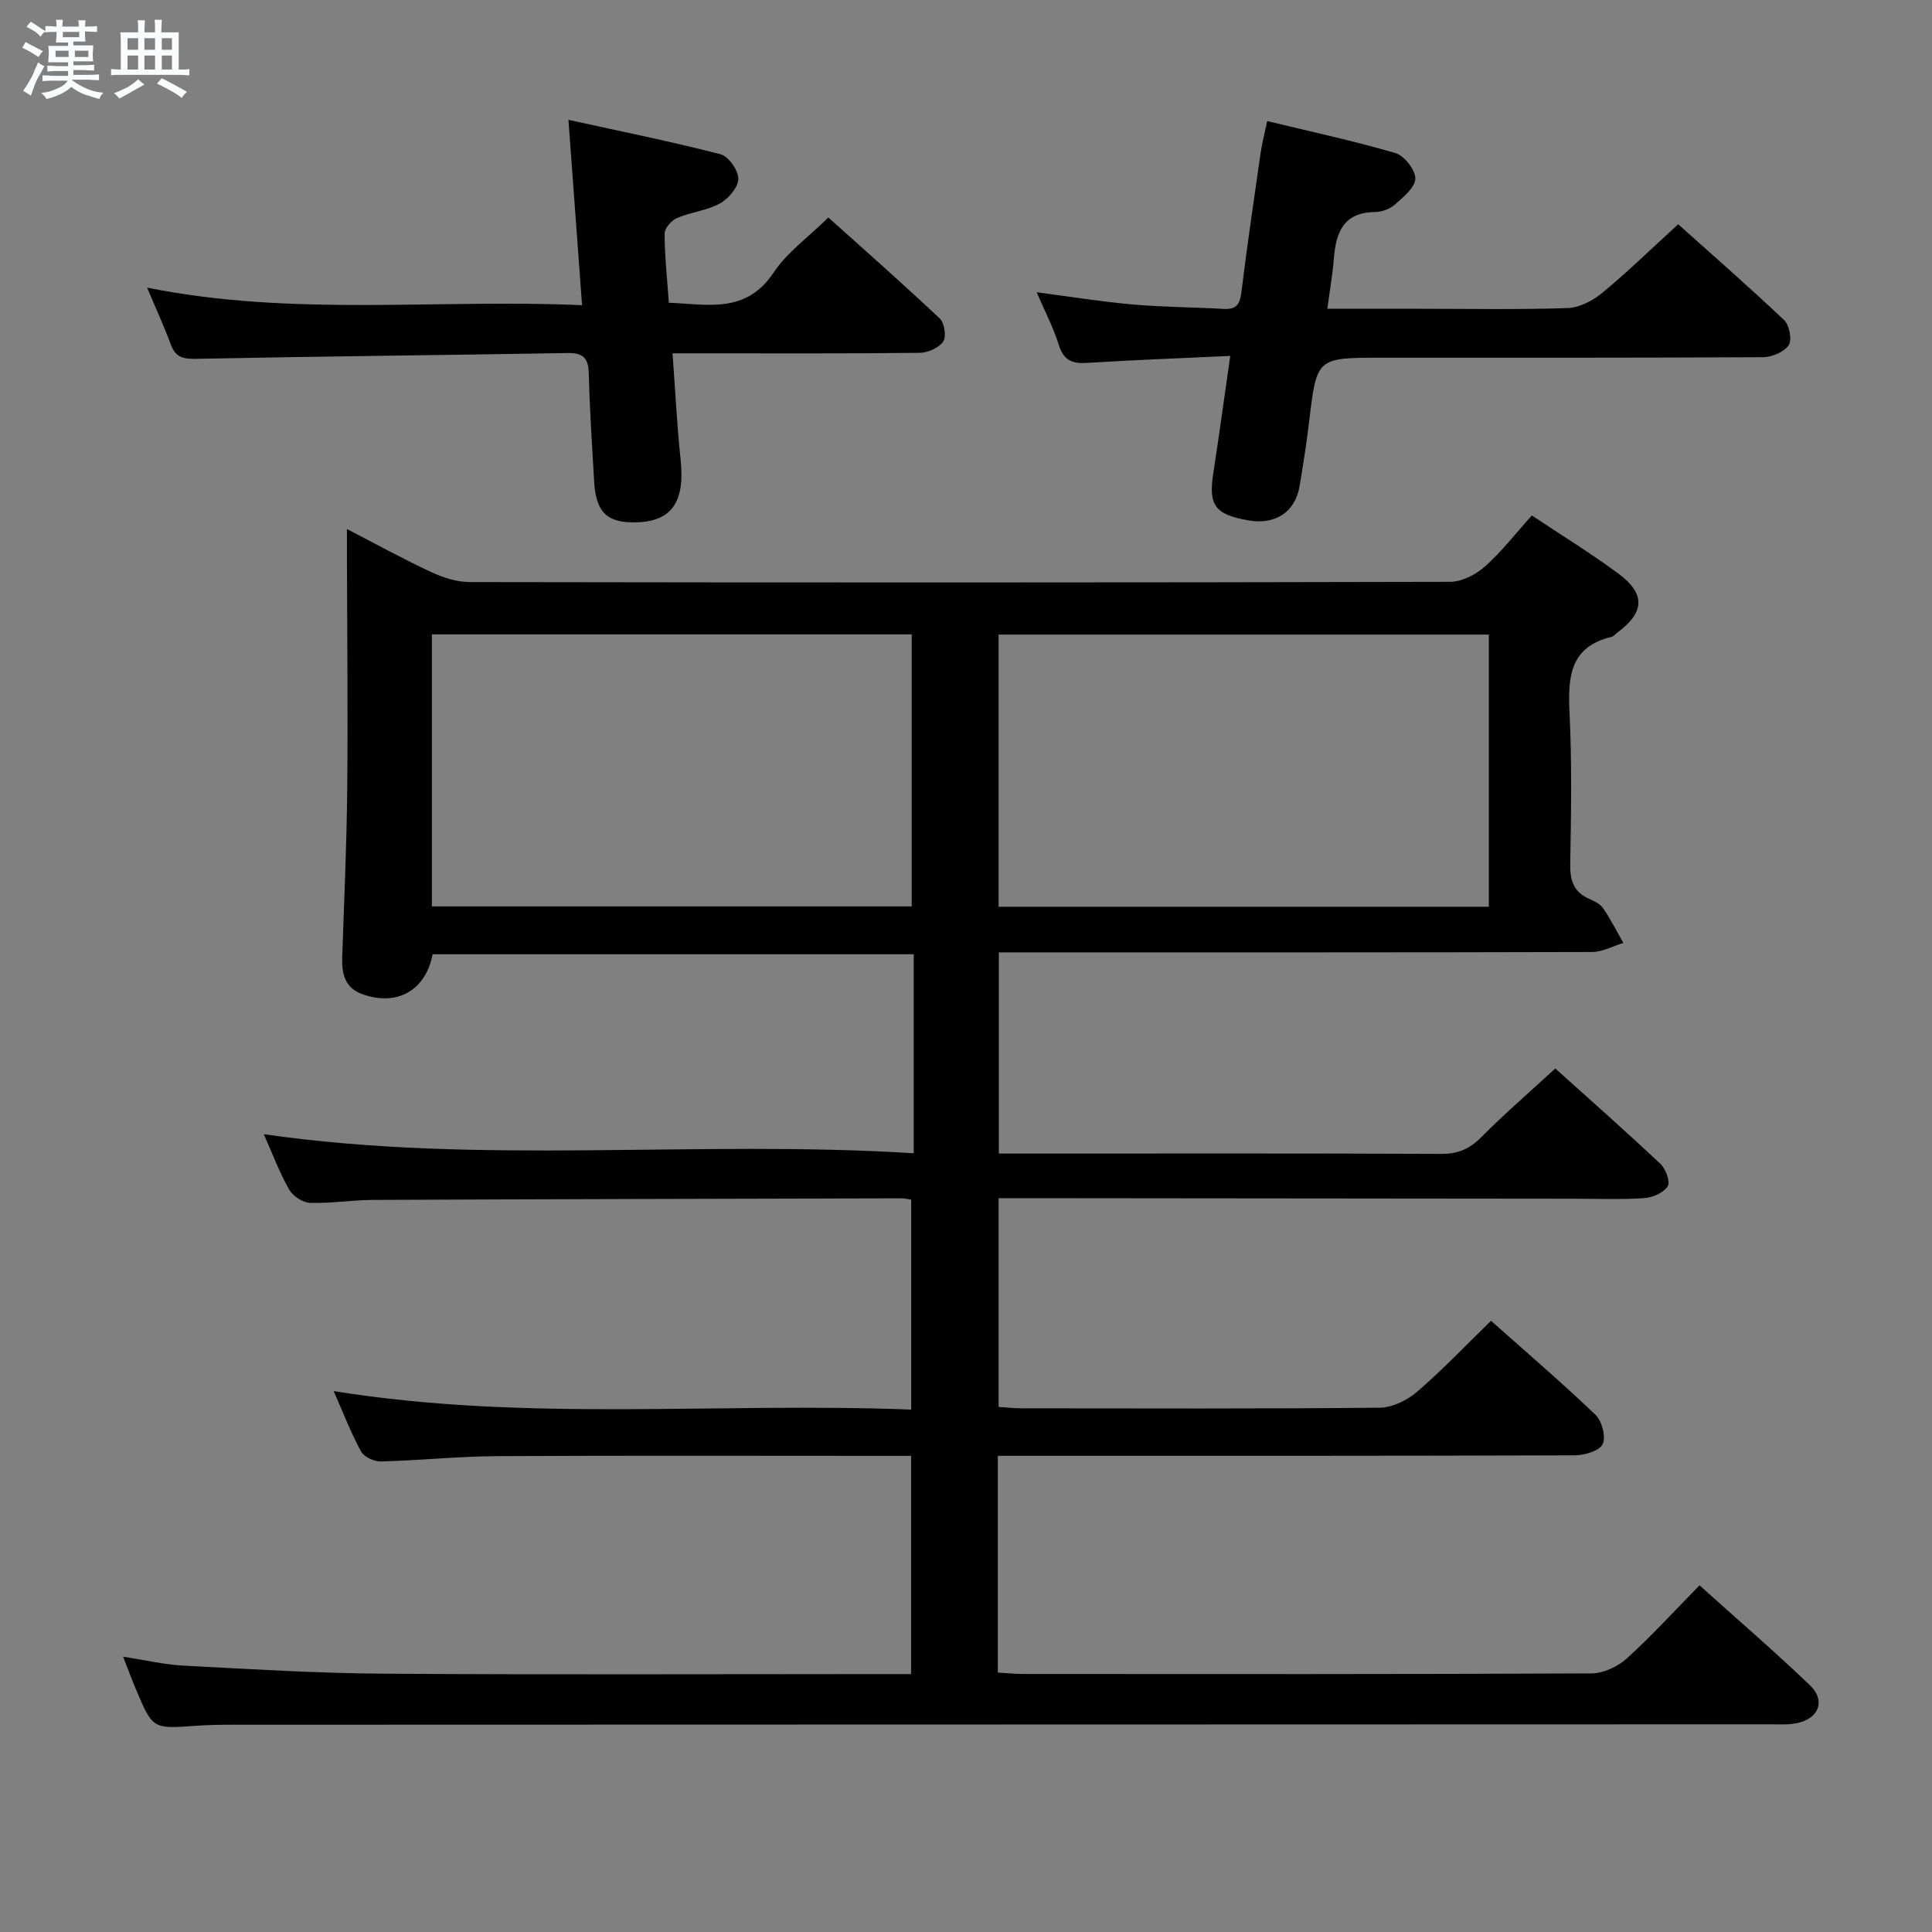 <svg enable-background="new 0 0 400 400" viewBox="0 0 400 400" xmlns="http://www.w3.org/2000/svg"><rect x="0" y="0" width="400" height="400" fill="#808080" stroke="none"/><path d="m6.8 9.5c.6.3 1.3.7 2.1 1.1-.4.4-.7.8-.9 1.2-.7-.4-1.3-.8-1.8-1.1s-1.1-.6-1.6-.8c.2-.4.5-.8.7-1.2.4.2.8.5 1.5.8zm.9 6.9c-.3.6-.5 1.1-.7 1.7s-.4 1.1-.6 1.7c-.6-.4-1.1-.7-1.6-1 .7-1 1.2-1.8 1.5-2.4.3-.5.6-1.1.8-1.7.3-.6.5-1.2.8-1.8.3.3.8.6 1.3.8-.7 1.3-1.2 2.2-1.5 2.7zm.1-11c.4.3 1 .7 1.7 1.1-.5.2-.8.6-1.1 1.1-.5-.6-1-1-1.4-1.2s-.9-.6-1.5-.8c.2-.4.5-.7.9-1.1.5.3.9.6 1.4.9zm10.5 13.1c1 .4 2 .6 3.1.7-.4.4-.7.8-.8 1.3-.9-.2-1.9-.6-3-.9-1-.4-2-.9-2.8-1.6-.5.4-1.1.9-1.9 1.3s-1.9.9-3.3 1.2c-.1-.3-.5-.8-1.1-1.3 1 0 2.1-.3 3.2-.8 1.2-.5 1.9-1 2.3-1.7h-3.2c-.4 0-1 0-2 .1v-1.2c1 0 1.7.1 2 .1h3.3v-1h-2.3c-.2 0-.9 0-2 .1v-1.2c1.2 0 1.9.1 2 .1h2.3v-.8h-4.1c0-.7.1-1.2.1-1.6 0-.5 0-1.1-.1-1.8h4.1v-.7h-2.5c0-.6.1-1.1.1-1.6v-.6h-.5c-.4 0-1 0-1.8.1v-1.3c1.2 0 1.9.1 2.1.1h.2c0-.3 0-.8-.1-1.4h1.4c0 .6-.1 1-.1 1.4h3.4c0-.4 0-.8-.1-1.3h1.5c0 .4-.1.9-.1 1.3.7 0 1.5 0 2.5-.1v1.2c-1 0-1.8-.1-2.5-.1v.6c0 .3 0 .8.1 1.5h-2.5v.8h4.1c0 .7-.1 1.3-.1 1.8s0 1 .1 1.5h-4.1v.8h1.4c.8 0 1.8 0 2.9-.1v1.2c-1 0-1.9-.1-2.8-.1h-1.5v1h3.2c.3 0 1 0 2.1-.1v1.2c-1.1 0-1.8-.1-2.1-.1h-3.4l-.1.1c1.4 1 2.4 1.5 3.4 1.9zm-4.1-6.7v-1.3h-2.7v1.3zm2.2-4.1v-1.1h-3.4v1.1zm1.9 4.1v-1.3h-2.8v1.3z" fill="#fafbfc"/><path d="m37 6.7v2.3 5.4c1 0 1.8 0 2.2-.1v1.3c-.6 0-1.5-.1-2.5-.1h-11.9c-.7 0-1.3 0-1.8.1v-1.3c.5 0 1.1.1 2 .1v-5.2c0-1 0-1.8-.1-2.5h3.7c0-1.3 0-2.1-.1-2.5h1.5c0 .4-.1 1.3-.1 2.5h2.2c0-1.2 0-2.1-.1-2.6h1.5c0 .4-.1 1.3-.1 2.6zm-12.3 13.7c-.3-.4-.7-.8-1.1-1.1 1.1-.4 2.1-.9 2.9-1.3.8-.5 1.5-1 2.1-1.6.4.4.9.8 1.3 1.1-2.5 1.4-4.2 2.4-5.2 2.9zm3.9-10.1v-2.4h-2.2v2.4zm0 4.1v-2.9h-2.2v2.9zm3.5-4.1v-2.4h-2.2v2.4zm0 4.1v-2.9h-2.2v2.9zm.4 2.9 1-1.1c.6.3 1.4.7 2.5 1.3s2 1.1 2.7 1.5c-.4.4-.8.8-1.1 1.3-.8-.8-2.5-1.7-5.1-3zm3.1-7v-2.4h-2.1v2.4zm0 4.1v-2.9h-2.1v2.9z" fill="#fafbfc"/><g fill="#000001"><path d="m206.59 301.41v44.88c1.9.11 3.65.29 5.41.29 39.16.02 78.33.07 117.49-.12 2.46-.01 5.42-1.38 7.28-3.06 5.16-4.67 9.86-9.84 15.1-15.17 7.84 7.05 15.51 13.66 22.82 20.64 3.39 3.24 1.88 7.03-2.81 7.92-1.78.33-3.65.21-5.48.21-105.99.03-211.99.05-317.98.08-2.66 0-5.34.04-7.99.23-8.8.64-8.81.67-12.3-7.59-.84-1.97-1.57-3.99-2.64-6.72 4.54.69 8.5 1.64 12.49 1.85 13.78.72 27.58 1.58 41.37 1.67 34.33.23 68.66.08 102.99.08h6.29c0-15.12 0-29.83 0-45.18-1.8 0-3.59 0-5.38 0-26.83 0-53.66-.09-80.5.06-7.97.05-15.94.9-23.91 1.1-1.39.04-3.47-.94-4.09-2.07-2.06-3.76-3.6-7.81-5.67-12.5 40.02 6.45 79.67 2.27 119.57 3.83 0-14.87 0-29.07 0-43.47-.78-.11-1.41-.27-2.04-.27-36.49.09-72.99.17-109.48.33-4.31.02-8.63.75-12.93.61-1.51-.05-3.55-1.39-4.32-2.73-1.97-3.43-3.35-7.19-5.26-11.48 44.98 6.45 89.66 1.11 134.55 3.94 0-14.03 0-27.42 0-41.2-33.49 0-66.55 0-99.61 0-1.41 7.47-7.31 10.85-14.55 8.26-3.62-1.3-4.28-4.26-4.16-7.68.4-11.64.93-23.28 1.04-34.93.16-15.83-.02-31.66-.06-47.5 0-1.79 0-3.57 0-6.19 6.27 3.24 11.75 6.27 17.42 8.9 2.47 1.15 5.32 2.08 7.99 2.08 67.66.11 135.33.12 202.99-.05 2.44-.01 5.32-1.49 7.21-3.17 3.45-3.07 6.32-6.8 9.71-10.57 6.1 4.06 12.16 7.79 17.87 12 5.73 4.23 5.5 8.05-.18 12.26-.4.3-.75.78-1.2.88-8.57 2.04-9.04 8.22-8.69 15.54.51 10.48.33 20.99.15 31.49-.06 3.37.69 5.78 3.89 7.2 1.05.47 2.28 1.02 2.89 1.91 1.57 2.3 2.84 4.8 4.22 7.23-2.17.65-4.33 1.87-6.5 1.87-38.83.11-77.66.08-116.49.08-1.98 0-3.95 0-6.31 0v41.65h5.55c28.67 0 57.33-.06 86 .07 3.45.02 5.88-.98 8.3-3.43 4.78-4.82 9.94-9.27 15.36-14.25 6.82 6.14 14.4 12.82 21.77 19.75 1.1 1.03 2.08 3.75 1.5 4.64-.86 1.34-3.12 2.34-4.85 2.45-4.81.32-9.66.12-14.49.12-37.66-.03-75.33-.07-112.99-.11-1.97 0-3.93 0-6.2 0v43.22c1.71.11 3.31.29 4.91.29 24.67.02 49.33.11 73.99-.13 2.61-.03 5.67-1.52 7.71-3.27 5.28-4.55 10.1-9.62 15.34-14.72 7.13 6.34 14.57 12.71 21.63 19.46 1.34 1.29 2.21 4.6 1.48 6.08-.69 1.41-3.76 2.3-5.79 2.31-37.66.13-75.33.1-112.99.1-1.99 0-3.95 0-6.44 0zm.16-113.68h101.5c0-18.92 0-37.65 0-56.35-34.02 0-67.74 0-101.5 0zm-17.99-56.39c-33.44 0-66.45 0-99.34 0v56.32h99.34c0-18.84 0-37.41 0-56.32z"/><path d="m30.46 59.55c30.28 6.09 60.02 2.29 90.05 3.64-.94-12.77-1.82-24.77-2.82-38.38 11.09 2.44 21.36 4.51 31.49 7.13 1.65.43 3.7 3.34 3.68 5.09s-2.04 4.12-3.8 5.09c-2.7 1.48-6.03 1.79-8.9 3.02-1.15.49-2.57 2.13-2.56 3.24.01 4.62.52 9.24.88 14.3 7.94.29 15.93 2.39 21.68-6.24 2.79-4.19 7.19-7.32 11.34-11.41 7.71 6.92 15.52 13.79 23.08 20.92.97.92 1.39 3.78.69 4.79-.91 1.3-3.19 2.29-4.89 2.31-14.99.17-29.97.1-44.96.1-1.81 0-3.62 0-6.18 0 .56 7.6.91 14.81 1.67 21.97.98 9.2-2.08 13.24-10.31 13.02-5.13-.14-7.23-2.39-7.58-8.37-.44-7.47-.93-14.94-1.12-22.42-.08-3.2-1.13-4.32-4.41-4.26-25.62.45-51.25.68-76.87 1.2-2.78.06-4.31-.35-5.28-3.03-1.35-3.65-3-7.23-4.88-11.71z"/><path d="m254.71 73.69c-10.36.48-19.96.83-29.55 1.44-3.09.2-4.92-.44-5.93-3.68-1.13-3.61-2.91-7.02-4.6-10.94 6.88.9 13.31 1.95 19.78 2.52 6.28.56 12.61.56 18.92.93 2.57.15 3.37-.88 3.68-3.4 1.19-9.72 2.63-19.42 4.02-29.11.26-1.78.73-3.52 1.33-6.38 9.03 2.19 17.88 4.08 26.54 6.62 1.84.54 4.15 3.48 4.13 5.28-.03 1.84-2.49 3.84-4.23 5.38-1.04.92-2.73 1.54-4.14 1.55-6.48.07-8.06 4.17-8.49 9.56-.26 3.29-.84 6.56-1.36 10.47h19.26c10.17 0 20.34.2 30.49-.15 2.45-.08 5.22-1.53 7.18-3.15 5.25-4.34 10.15-9.12 15.71-14.2 6.78 6.07 14.5 12.81 21.94 19.85 1.09 1.03 1.67 4.11.94 5.19-.96 1.41-3.46 2.47-5.31 2.48-26.33.15-52.66.11-78.99.11-13.46 0-13.42 0-14.99 13.25-.53 4.45-1.23 8.88-1.97 13.31-.89 5.38-5.02 8.1-10.61 7.12-6.92-1.21-8.29-3.14-7.27-9.69 1.19-7.7 2.23-15.43 3.52-24.36z"/></g></svg>